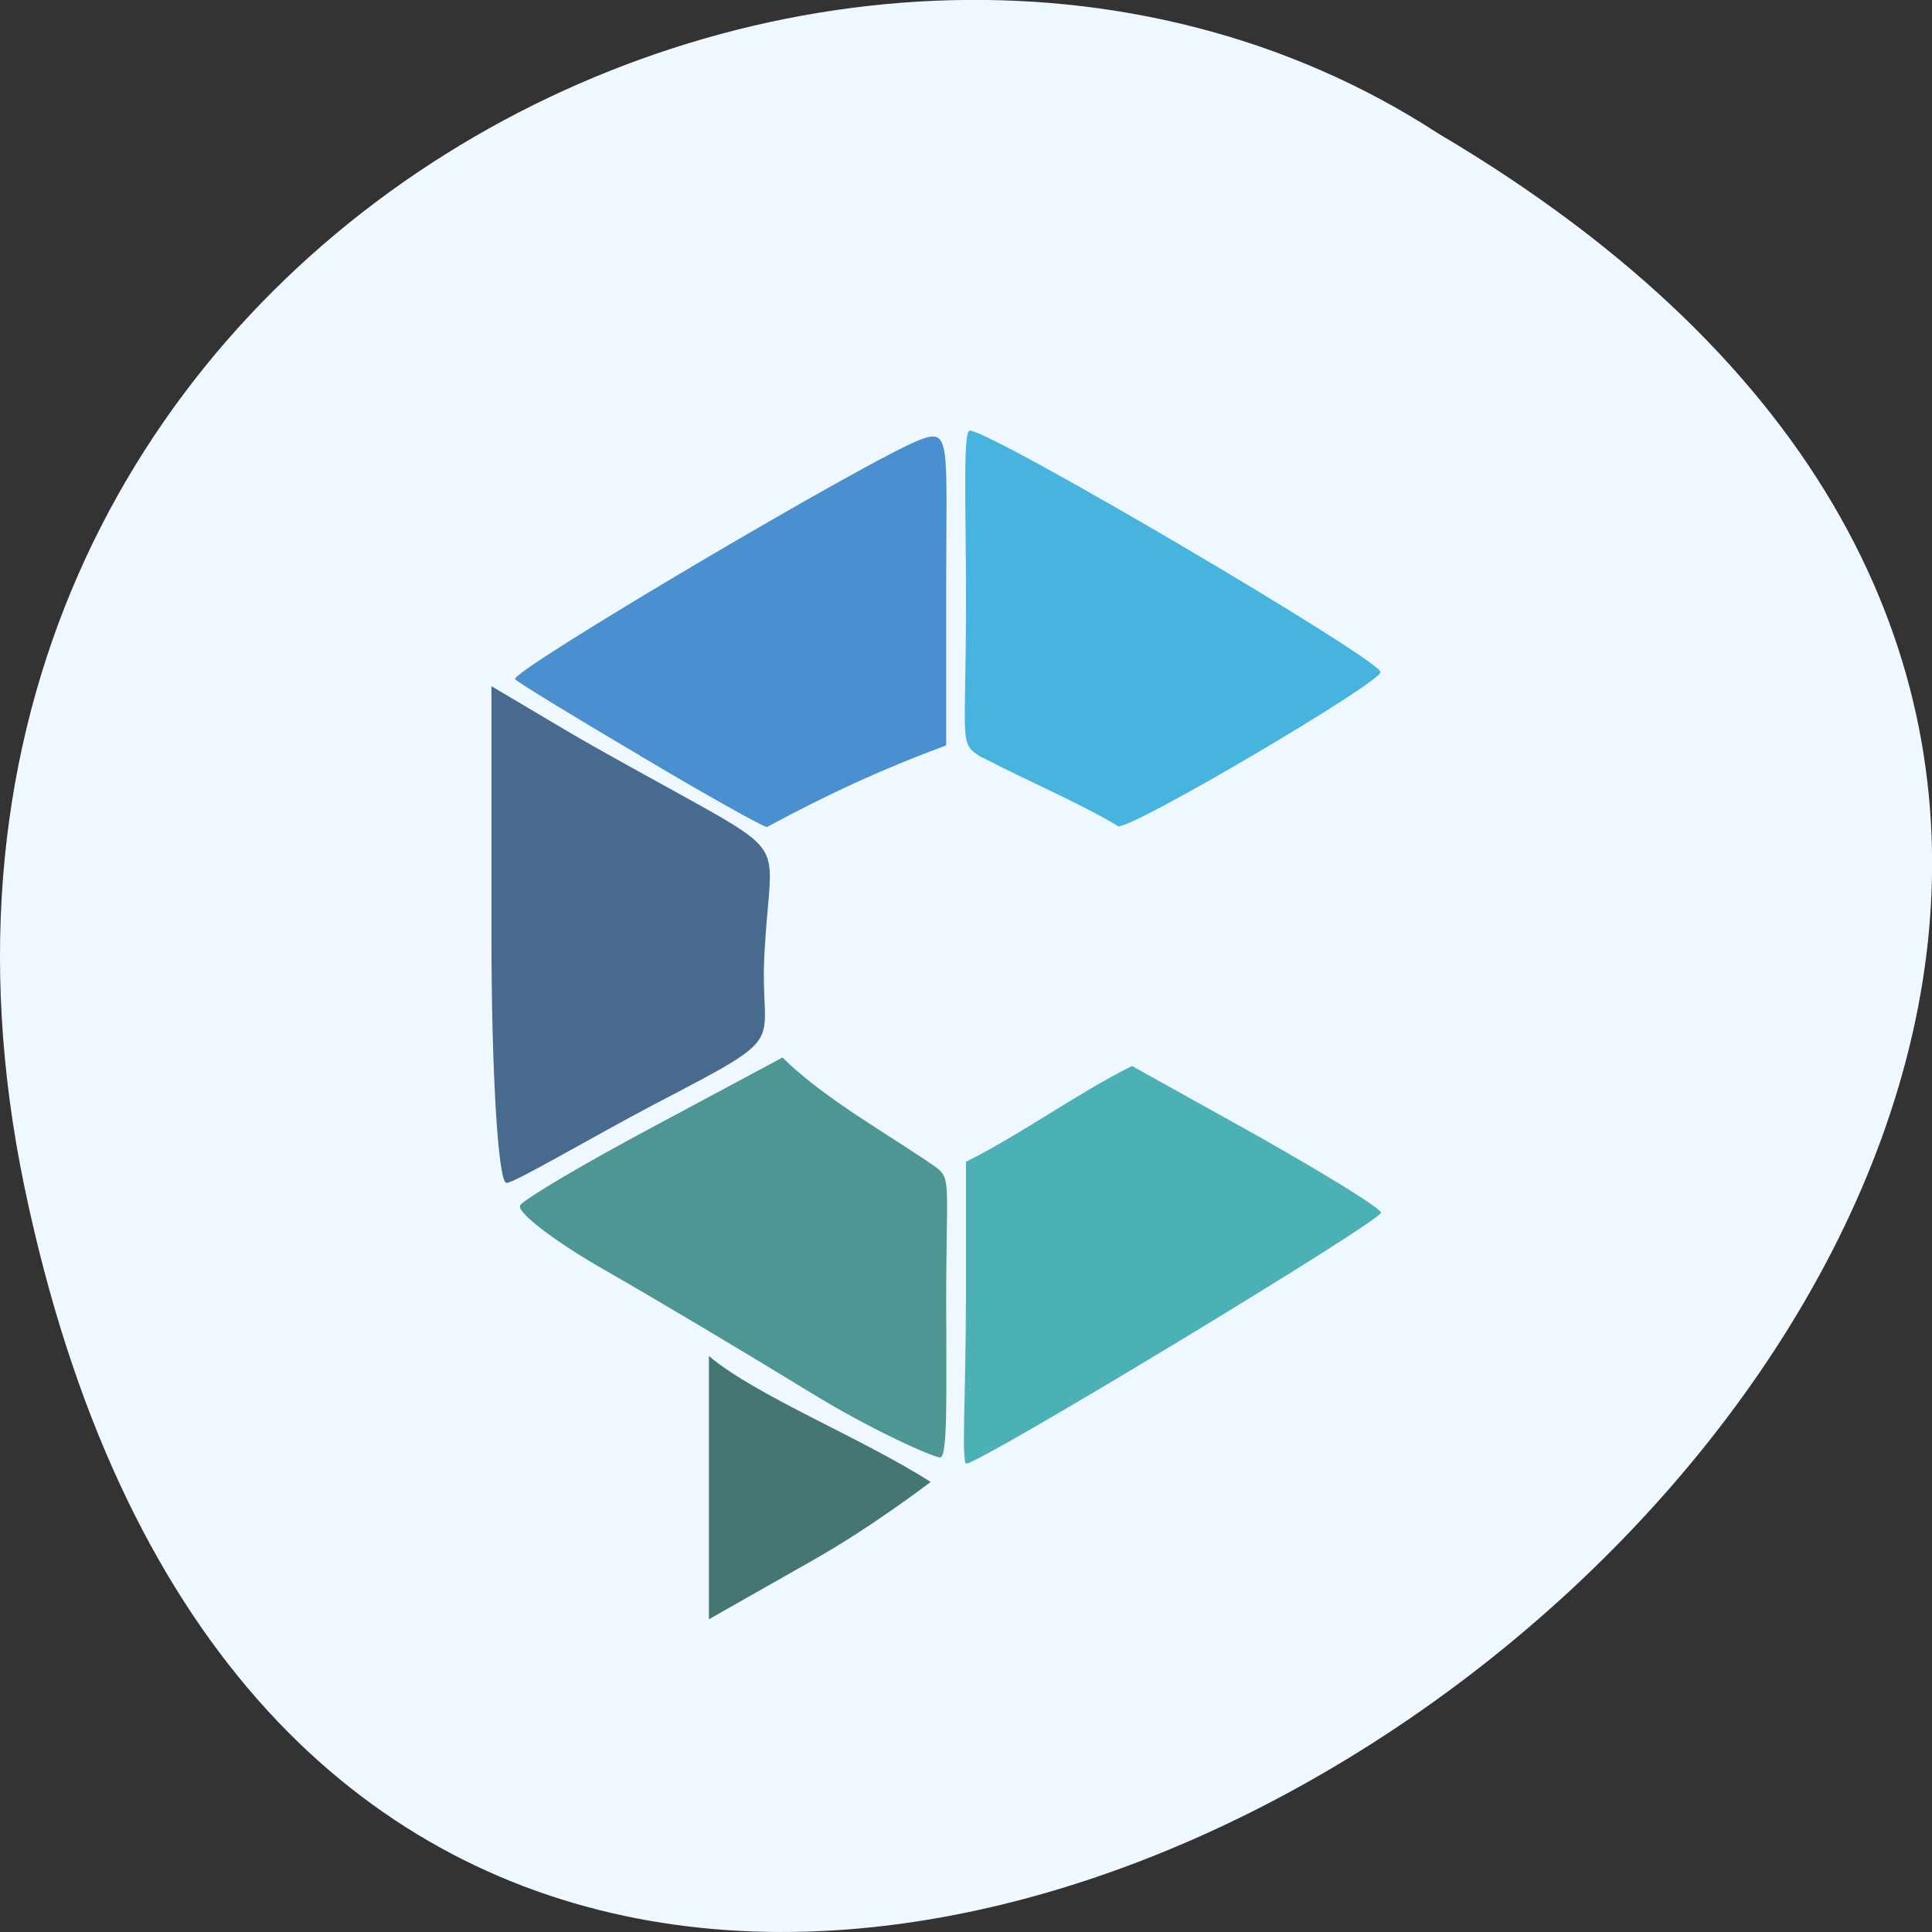 <svg xmlns="http://www.w3.org/2000/svg" viewBox="0 0 16 16"><rect x="0" y="0" width="16" height="16" fill="#333333" stroke="none"/><path d="m 0.203 9.832 c 3.125 14.992 24.617 -1.102 11.707 -8.727 c -5.02 -3.266 -13.313 1.016 -11.707 8.727" fill="#eff8ff"/><path d="m 4.07 7.742 v -2.059 l 0.613 0.363 c 0.34 0.203 1 0.555 1.301 0.73 c 0.512 0.305 0.391 0.32 0.348 1.102 c -0.051 0.824 0.266 0.652 -0.918 1.27 c -0.547 0.289 -1.152 0.648 -1.219 0.648 c -0.07 0.004 -0.125 -0.922 -0.125 -2.055" fill="#496a8f"/><path d="m 5.301 6.258 c -0.543 -0.32 -1.01 -0.605 -1.035 -0.633 c -0.059 -0.055 2.941 -1.828 3.355 -1.984 c 0.258 -0.098 0.215 0.035 0.215 1.219 v 1.313 c -0.5 0.184 -0.965 0.395 -1.484 0.676 c -0.039 -0.004 -0.512 -0.27 -1.051 -0.59" fill="#4a8fcf"/><path d="m 8.137 6.277 c -0.203 -0.129 -0.137 -0.074 -0.137 -1.305 c 0 -0.766 -0.027 -1.406 0.031 -1.406 c 0.18 0 3.398 1.895 3.402 2 c 0.004 0.086 -2.051 1.297 -2.172 1.277 c -0.301 -0.184 -0.785 -0.391 -1.125 -0.57" fill="#46b4df"/><path d="m 8 10.801 v -1.18 c 0.457 -0.227 0.918 -0.566 1.375 -0.793 l 1.031 0.574 c 0.566 0.32 1.031 0.605 1.031 0.641 c 0 0.07 -3.32 2.078 -3.434 2.078 c -0.043 0 -0.004 -0.609 -0.004 -1.32" fill="#4cb1b5"/><path d="m 6.691 11.52 c -0.496 -0.305 -1.25 -0.754 -1.672 -0.996 c -0.426 -0.242 -0.746 -0.488 -0.711 -0.543 c 0.039 -0.055 0.543 -0.352 1.121 -0.66 l 1.051 -0.563 c 0.348 0.344 0.887 0.641 1.262 0.902 c 0.141 0.102 0.094 0.125 0.094 1.121 c 0 0.723 0.016 1.293 -0.051 1.289 c -0.066 -0.004 -0.598 -0.242 -1.094 -0.551" fill="#4e9693"/><path d="m 5.871 12.32 v -1.09 c 0.387 0.328 1.277 0.684 1.836 1.043 c -0.031 0.023 -0.492 0.375 -0.969 0.645 l -0.867 0.492" fill="#457673"/></svg>